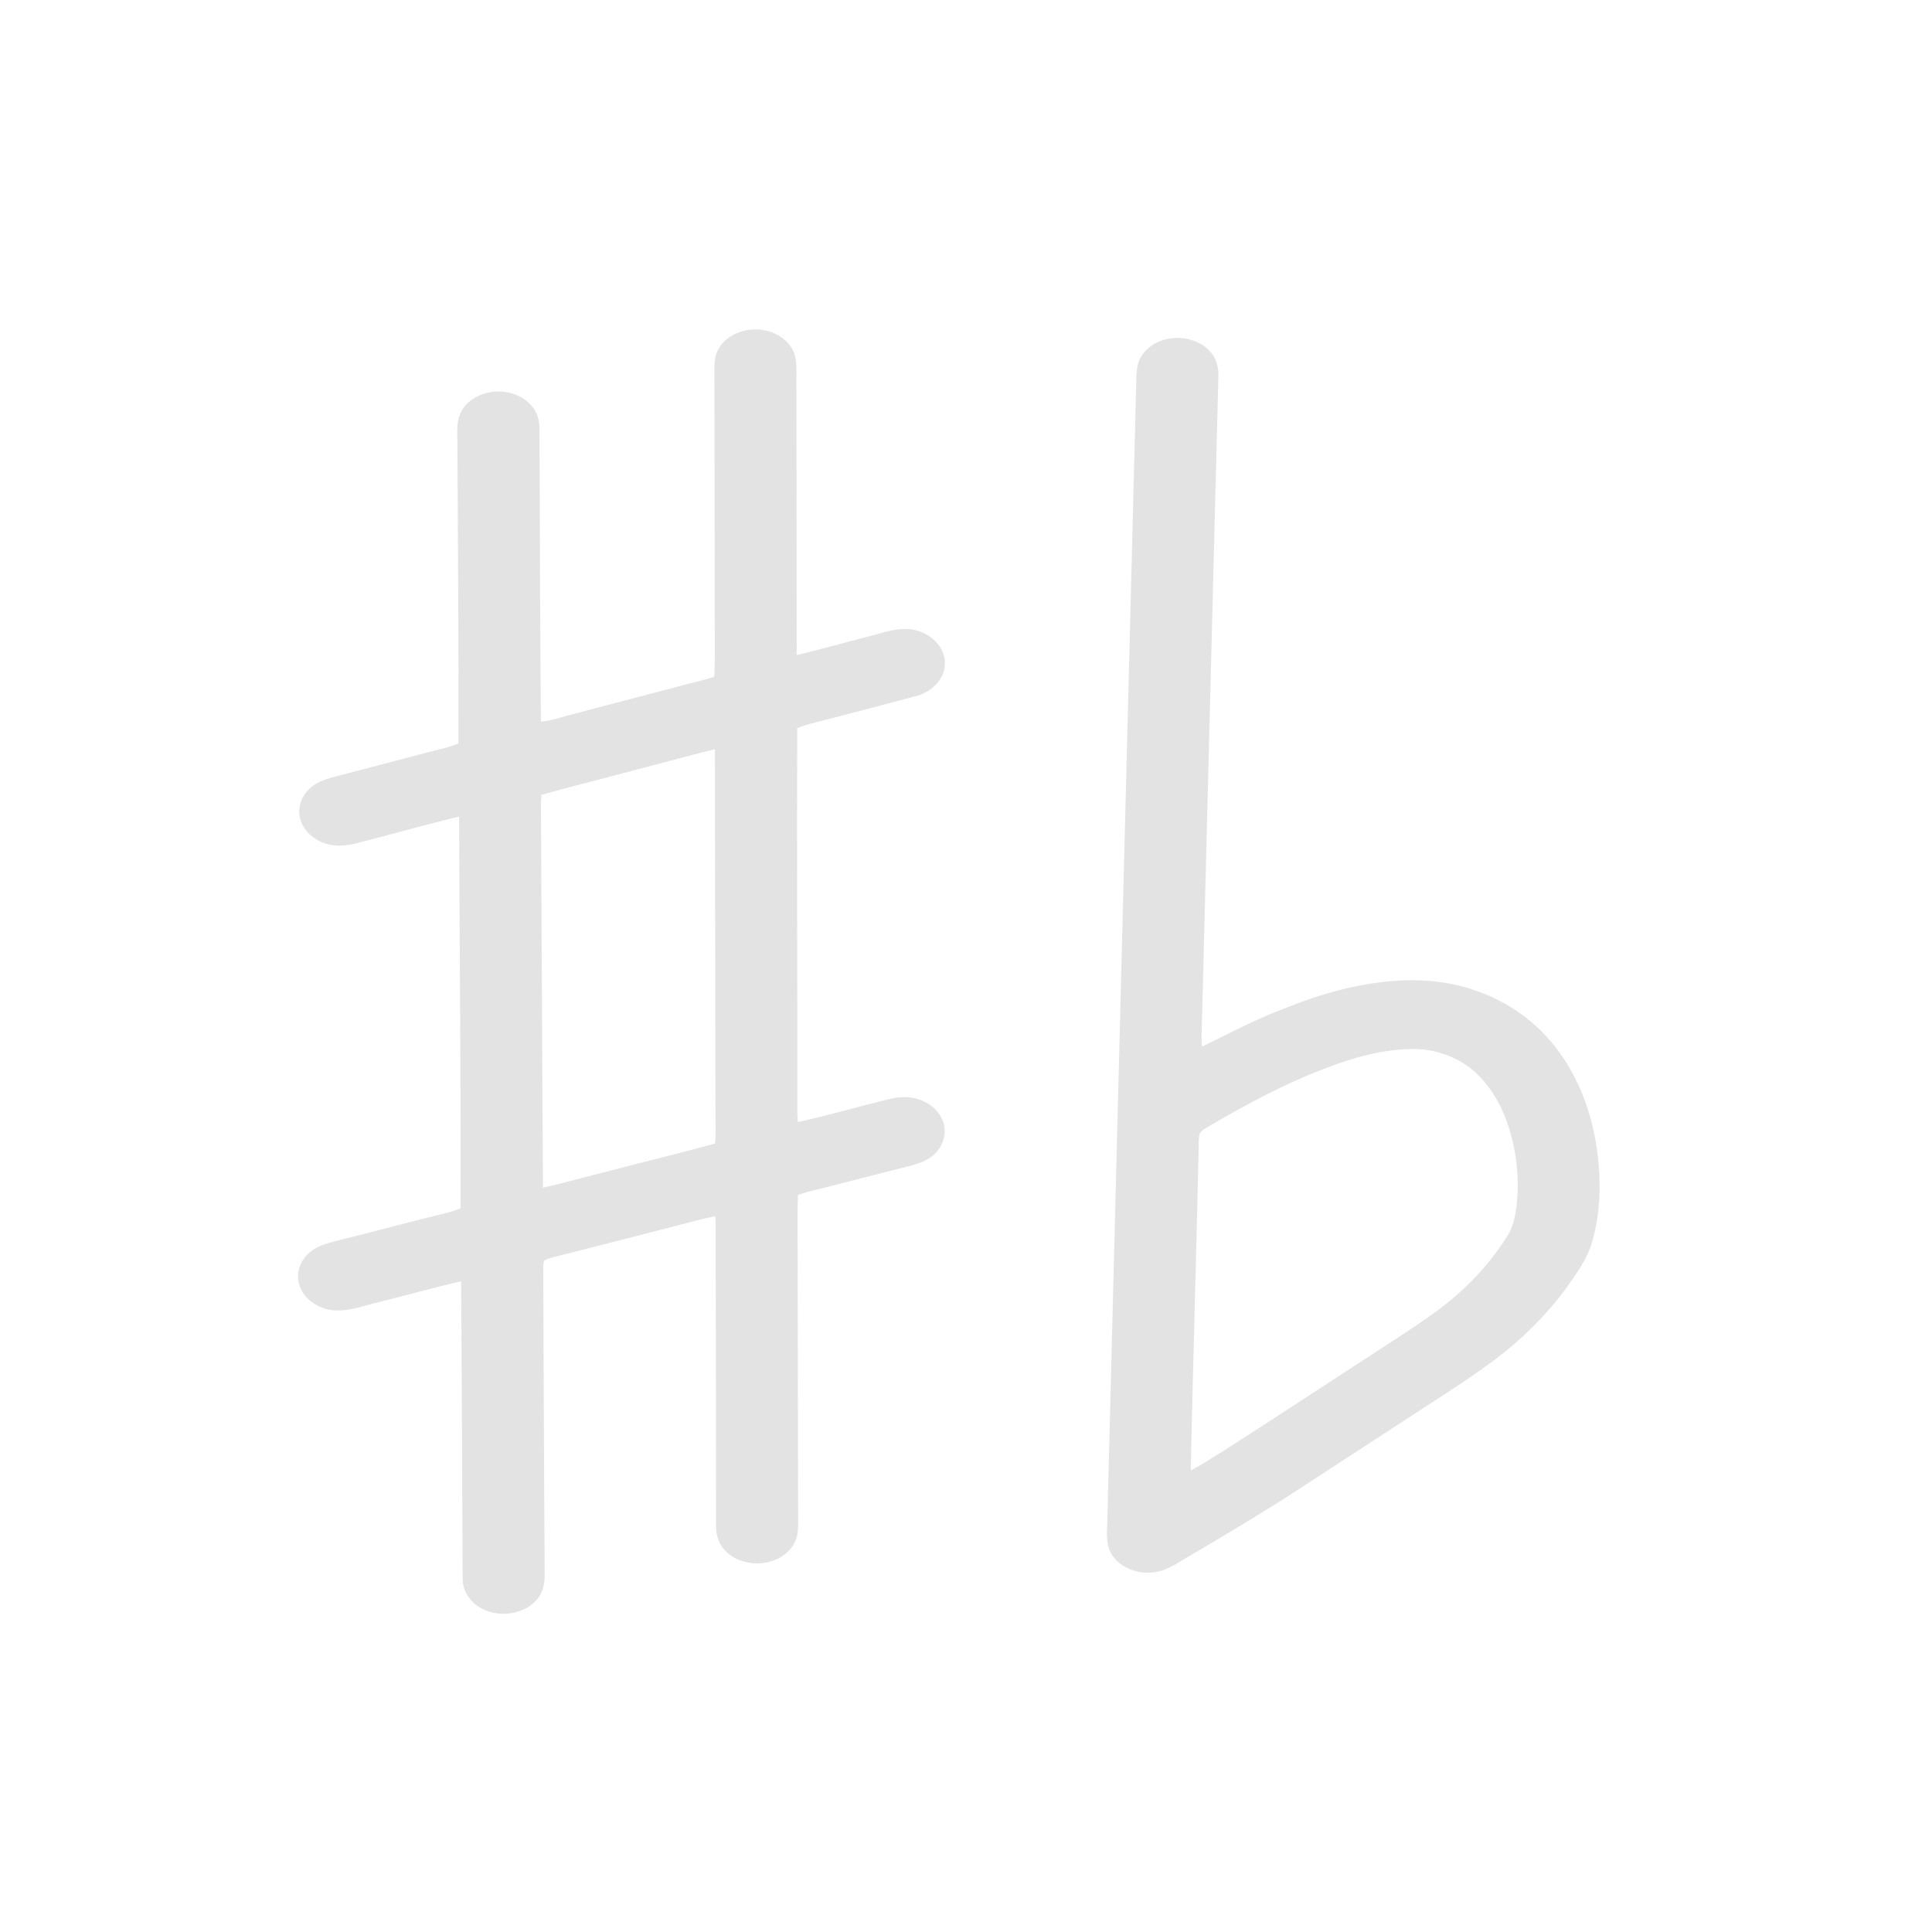<?xml version="1.0" encoding="UTF-8" standalone="no"?>
<!DOCTYPE svg PUBLIC "-//W3C//DTD SVG 1.1//EN" "http://www.w3.org/Graphics/SVG/1.1/DTD/svg11.dtd">
<svg height="24px" viewBox="0 0 24 24" version="1.1" fill="#e3e3e3" xmlns="http://www.w3.org/2000/svg" xmlns:xlink="http://www.w3.org/1999/xlink" xml:space="preserve" xmlns:serif="http://www.serif.com/" style="fill-rule:evenodd;clip-rule:evenodd;stroke-linejoin:round;stroke-miterlimit:2;">
    <g transform="matrix(0.025,0,0,0.021,-1.013,1.318)">
        <path d="M397.55,143.57C400.83,136.63 408.31,131.92 416.01,132.12C424.95,132.03 433.48,138.63 435.48,147.37C436.65,152.83 436.18,158.46 436.26,164C436.3,217.58 436.34,271.15 436.41,324.73C448.33,321.44 460.01,317.37 471.85,313.8C478.91,311.78 486.04,308.23 493.58,309.59C503.03,311.25 510.47,320.37 510.02,330C510.02,338.82 503.55,346.77 495.16,349.17C477.41,354.77 459.65,360.37 441.84,365.79C440.06,366.39 438.36,367.19 436.67,367.99C436.39,442.32 436.81,516.66 436.7,591C436.64,594.32 436.75,597.66 436.94,600.99C452.52,596.97 467.72,591.56 483.2,587.16C487.56,585.98 492.3,585.76 496.58,587.39C503.96,589.98 509.47,597.2 509.87,605.04C510.42,611.82 507.25,618.76 501.74,622.75C498.62,625.02 494.88,626.19 491.23,627.32C477.94,631.28 464.7,635.42 451.43,639.45C446.6,640.92 441.65,642.1 437.01,644.15C436.52,661.42 437.03,678.72 436.88,696C436.95,740.33 436.99,784.67 437.08,829C437.04,834.27 437.39,839.58 436.71,844.83C435.85,851.51 431.29,857.51 425.15,860.23C417.78,863.66 408.41,862.14 402.62,856.38C398.13,852.24 396.24,846.02 396.32,840.04C396.32,787.69 396.23,735.35 396.15,683C396.01,674.24 396.43,665.47 395.93,656.72C389.27,658.08 382.89,660.49 376.38,662.39C355.94,668.58 335.56,674.95 315.09,681.03C313.6,681.59 311.93,681.99 310.8,683.18C310.58,684.42 310.46,685.67 310.45,686.95C310.72,747.3 310.79,807.66 311.17,868.01C311.29,873.78 310.39,879.97 306.46,884.47C300.67,891.79 289.6,894.02 281.39,889.59C274.52,886.14 270.33,878.59 270.4,870.98C270.17,812.39 270.02,753.8 269.65,695.21C255.83,698.89 242.29,703.55 228.56,707.55C221.77,709.42 215.14,712.55 207.98,712.48C199.67,712.33 191.99,706.34 189.59,698.43C187.27,691.28 189.28,682.92 194.76,677.74C198.37,674.14 203.37,672.59 208.13,671.15C226.59,665.71 244.91,659.79 263.39,654.43C265.45,653.8 267.41,652.91 269.36,652.01C269.52,574.76 268.89,497.5 268.64,420.25C251.39,425.23 234.36,430.96 217.19,436.2C212.74,437.51 207.89,438.06 203.4,436.6C195.41,434.19 189.39,426.37 189.24,418C188.93,411.54 192,405.05 197.18,401.17C200.23,398.85 203.92,397.63 207.54,396.48C223.05,391.72 238.51,386.82 254,381.99C258.82,380.46 263.82,379.38 268.33,377.02C268.51,318.35 268,259.67 267.81,201C267.96,193.55 266.69,185.4 270.73,178.7C274.27,172.72 281.03,168.78 288,168.83C295,168.69 301.89,172.53 305.49,178.53C307.82,182.23 308.54,186.67 308.59,190.97C308.74,248.69 308.88,306.43 309.3,364.15C314.42,363.54 319.2,361.55 324.09,360.04C342.86,354.17 361.63,348.32 380.39,342.42C385.44,340.83 390.59,339.52 395.5,337.52C395.99,320.03 395.5,302.51 395.65,285C395.59,244 395.61,203 395.51,162C395.58,155.84 394.86,149.31 397.55,143.57ZM350.44,394.49C336.84,398.93 323.02,402.73 309.53,407.49C309.33,410.99 309.23,414.5 309.34,418.01C309.72,491.93 309.88,565.86 310.34,639.78C321.6,636.84 332.6,632.99 343.78,629.75C361.09,624.31 378.56,619.36 395.8,613.7C396.29,608.14 396.05,602.56 396.03,597C395.94,524.8 395.84,452.59 395.74,380.39C380.59,384.91 365.56,389.84 350.44,394.49ZM620.73,137.71C627.95,135.89 636.08,138.39 640.91,144.09C645.1,148.62 646.2,155.02 645.9,161C643.27,282.99 640.69,404.99 638.07,526.99C637.97,536.77 637.28,546.56 637.76,556.34C651.1,548.8 664,540.34 678.06,534.12C695.58,525.61 714.35,519.04 733.87,517.44C747.88,516.19 762.27,518.06 775.16,523.83C790.66,530.38 803.73,542.03 812.98,556C825.05,574.13 831.39,595.53 834.03,617.01C836.14,635.16 836,653.8 831.67,671.64C829.26,682.27 823.31,691.56 817.78,700.79C808.16,716.04 796.35,729.88 782.9,741.88C767.44,755.58 750.67,767.7 734.47,780.49C715.89,794.9 697.29,809.29 678.7,823.7C663.23,835.31 647.48,846.56 631.61,857.63C625.84,861.55 620.28,866.72 613.02,867.43C604.52,868.49 595.78,863.48 592.39,855.63C589.54,848.79 590.85,841.2 590.8,834.02C595.56,611.67 600.33,389.33 605.04,166.99C605.21,162.05 604.9,157.01 606.08,152.16C607.79,145.12 613.69,139.35 620.73,137.71ZM699.23,569.15C679.37,578 661.01,589.82 643.14,602.11C640.9,603.78 638.34,605.2 636.72,607.53C635.86,611.28 636.21,615.17 636.08,618.98C634.89,681.69 633.35,744.38 632.16,807.09C638.07,803.49 643.41,799.07 649.04,795.06C674.57,775.63 699.79,755.78 725.21,736.2C738.38,725.79 752.09,715.92 763.83,703.84C774.07,693.4 782.63,681.36 789.5,668.46C792.64,662.55 793.6,655.82 794.22,649.25C795.27,637.06 794.52,624.73 792.21,612.73C789.38,598.52 784.42,584.23 774.92,573.06C766.89,563.48 754.58,557.45 742,557.77C727.08,558.02 712.64,562.92 699.23,569.15Z"/>
    </g>
</svg>
